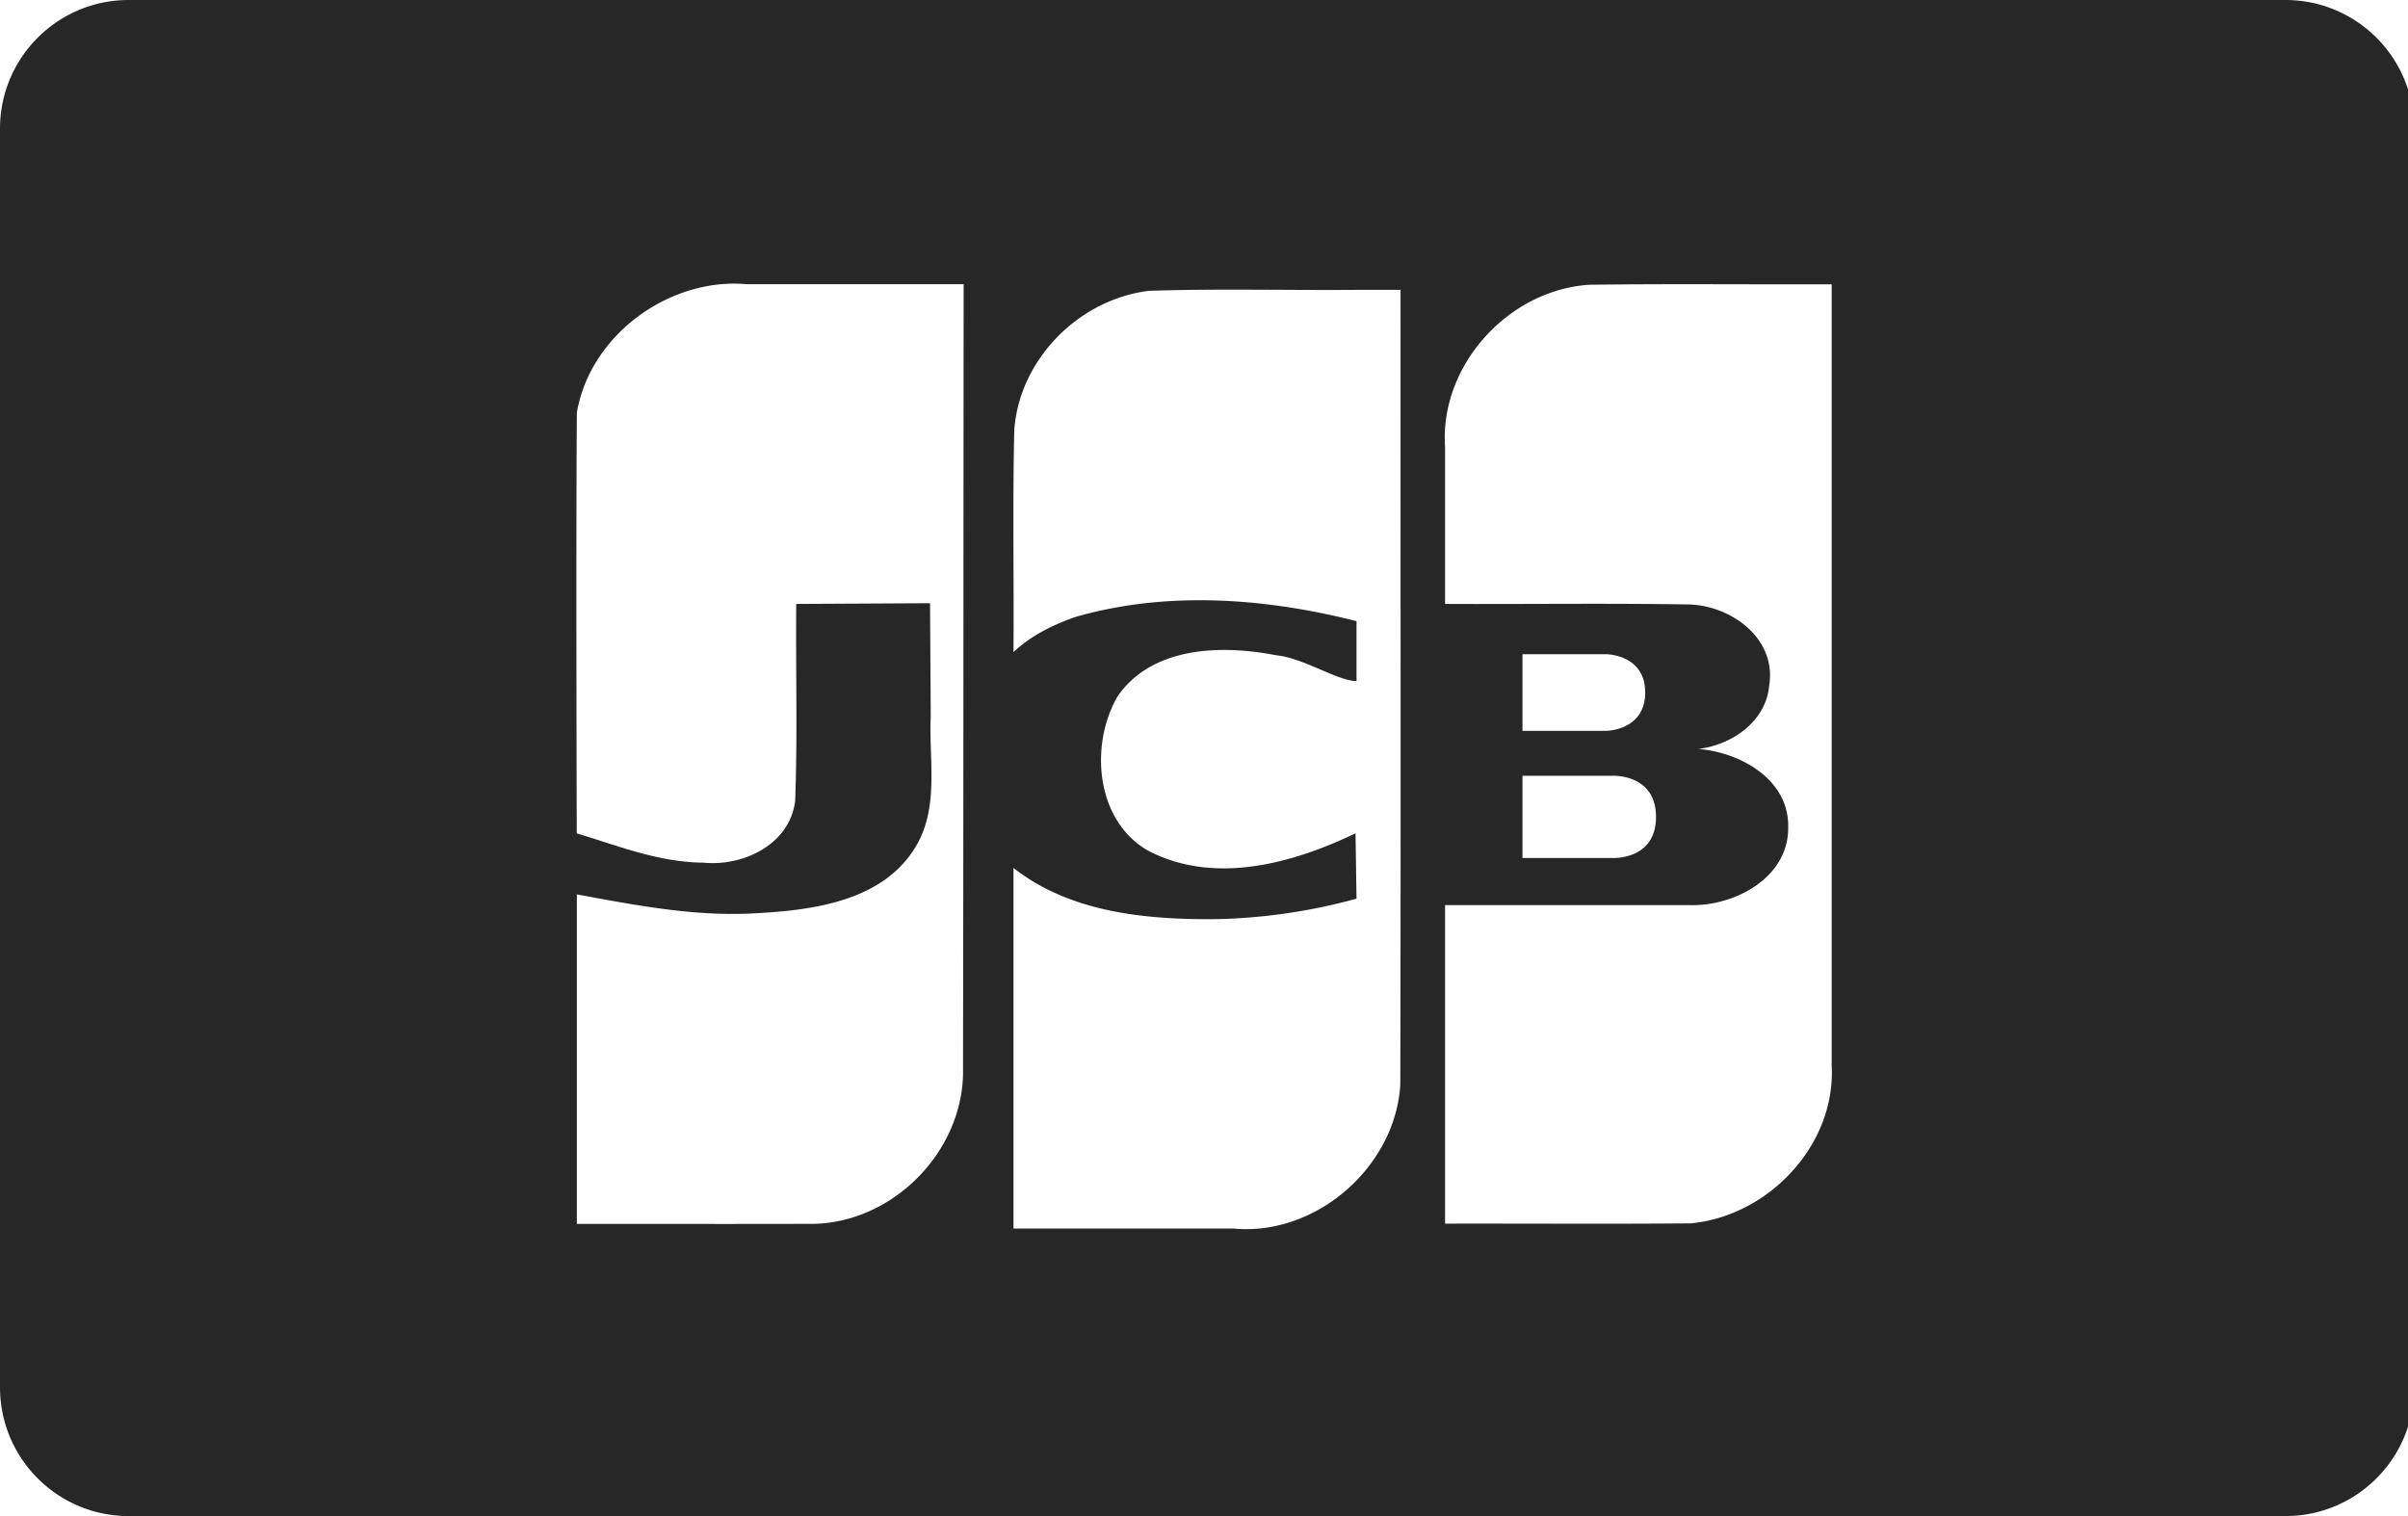 <svg xmlns="http://www.w3.org/2000/svg" width="27" height="17"><path fill="#272727" d="M0 1.444v14.112C0 16.354.646 17 1.443 17h24.183c.797 0 1.443-.646 1.443-1.444V1.444C27.069.646 26.423 0 25.626 0H1.443C.646 0 0 .646 0 1.444zm6.467 7.902s-.01-3.23.001-4.718c.146-.869 1.036-1.52 1.908-1.441h2.429c-.003 2.958-.002 5.915-.007 8.873-.027.875-.79 1.641-1.667 1.663-.888.003-1.776 0-2.663.001v-3.695c.659.121 1.322.251 1.996.212.647-.034 1.427-.133 1.798-.738.274-.447.151-.98.174-1.475l-.008-1.264-1.5.008c-.007.736.015 1.473-.012 2.207-.058.488-.58.739-1.029.694-.519-.005-.981-.199-1.42-.328zm4.897-2.035c.006-.832-.011-1.664.009-2.495.061-.792.726-1.459 1.509-1.555.787-.026 1.576-.004 2.364-.011h.458c-.002 2.972.004 5.944-.003 8.915-.057.923-.947 1.698-1.87 1.611h-2.467V9.732c.643.508 1.512.584 2.305.574a6.473 6.473 0 0 0 1.541-.229l-.011-.733c-.709.341-1.587.582-2.327.194-.587-.336-.656-1.183-.342-1.728.388-.565 1.171-.582 1.781-.462.299.027.701.294.899.288v-.671c-1.023-.259-2.119-.342-3.144-.049-.255.087-.504.21-.702.396zm4.839 2.838h2.732c.508.019 1.127-.306 1.115-.879.009-.531-.538-.834-1.007-.872.375-.044.758-.307.794-.709.087-.525-.423-.9-.902-.911-.91-.015-1.821-.002-2.732-.006v-1.76c-.062-.915.712-1.764 1.621-1.819.904-.012 1.81-.002 2.714-.005v8.767c.045.888-.712 1.684-1.584 1.763-.917.008-1.834.001-2.751.003v-3.572zm.868-2.813h.937s.439 0 .439.429-.439.43-.439.43h-.937v-.859zm1.003 1.363s.494-.029.494.461-.491.461-.494.461h-1.003v-.922h1.003z"/></svg>